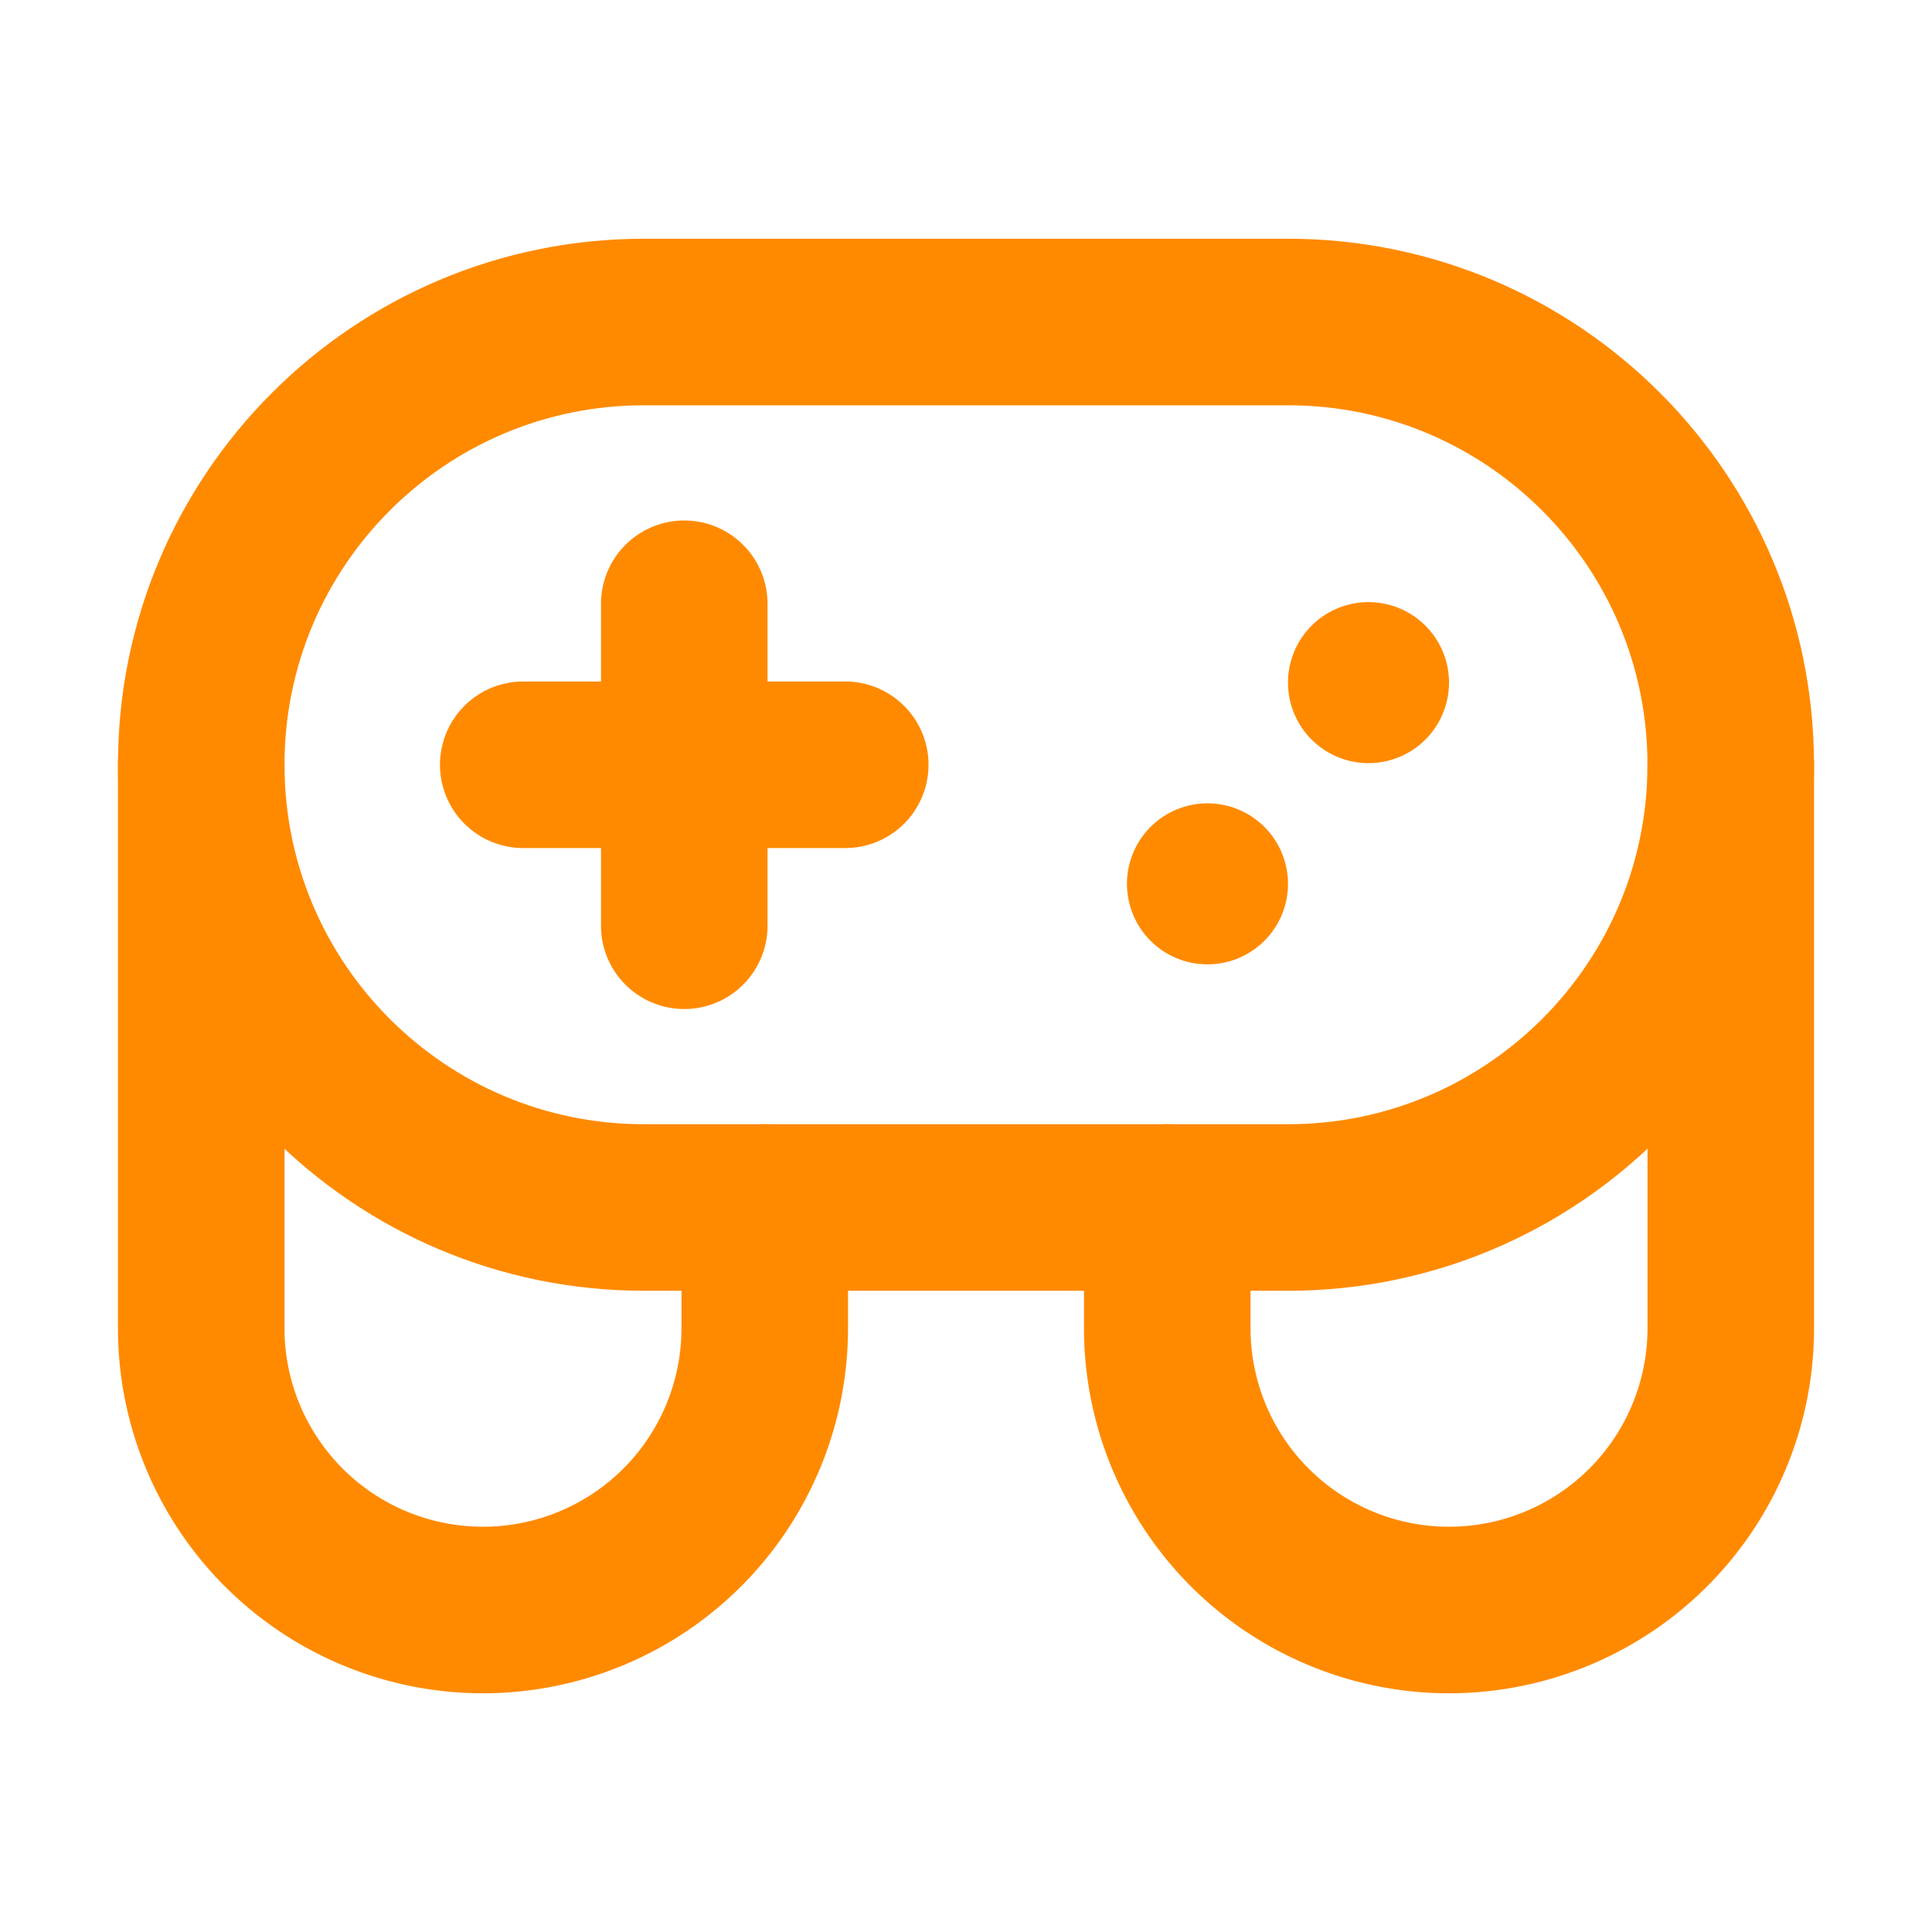 <svg xmlns="http://www.w3.org/2000/svg" width="58" height="58" fill="none"><path stroke="#FF8A00" stroke-linecap="round" stroke-linejoin="round" stroke-width="5" d="M22.958 36.25v3.625a8.458 8.458 0 0 1-16.917 0V22.96M35.042 36.25v3.625a8.458 8.458 0 1 0 16.917 0V22.96"/><path stroke="#FF8A00" stroke-width="5" d="M38.666 9.667H19.333c-7.341 0-13.292 5.95-13.292 13.291s5.95 13.292 13.292 13.292h19.333c7.34 0 13.292-5.951 13.292-13.292 0-7.34-5.951-13.291-13.292-13.291Z"/><path stroke="#FF8A00" stroke-linecap="round" stroke-linejoin="round" stroke-width="5" d="M25.375 22.959h-9.667M20.542 18.125v9.667"/><path fill="#FF8A00" d="M43.5 20.542a2.417 2.417 0 1 0-4.833 0 2.417 2.417 0 0 0 4.833 0M38.666 26.583a2.417 2.417 0 1 0-4.833 0 2.417 2.417 0 0 0 4.833 0"/></svg>